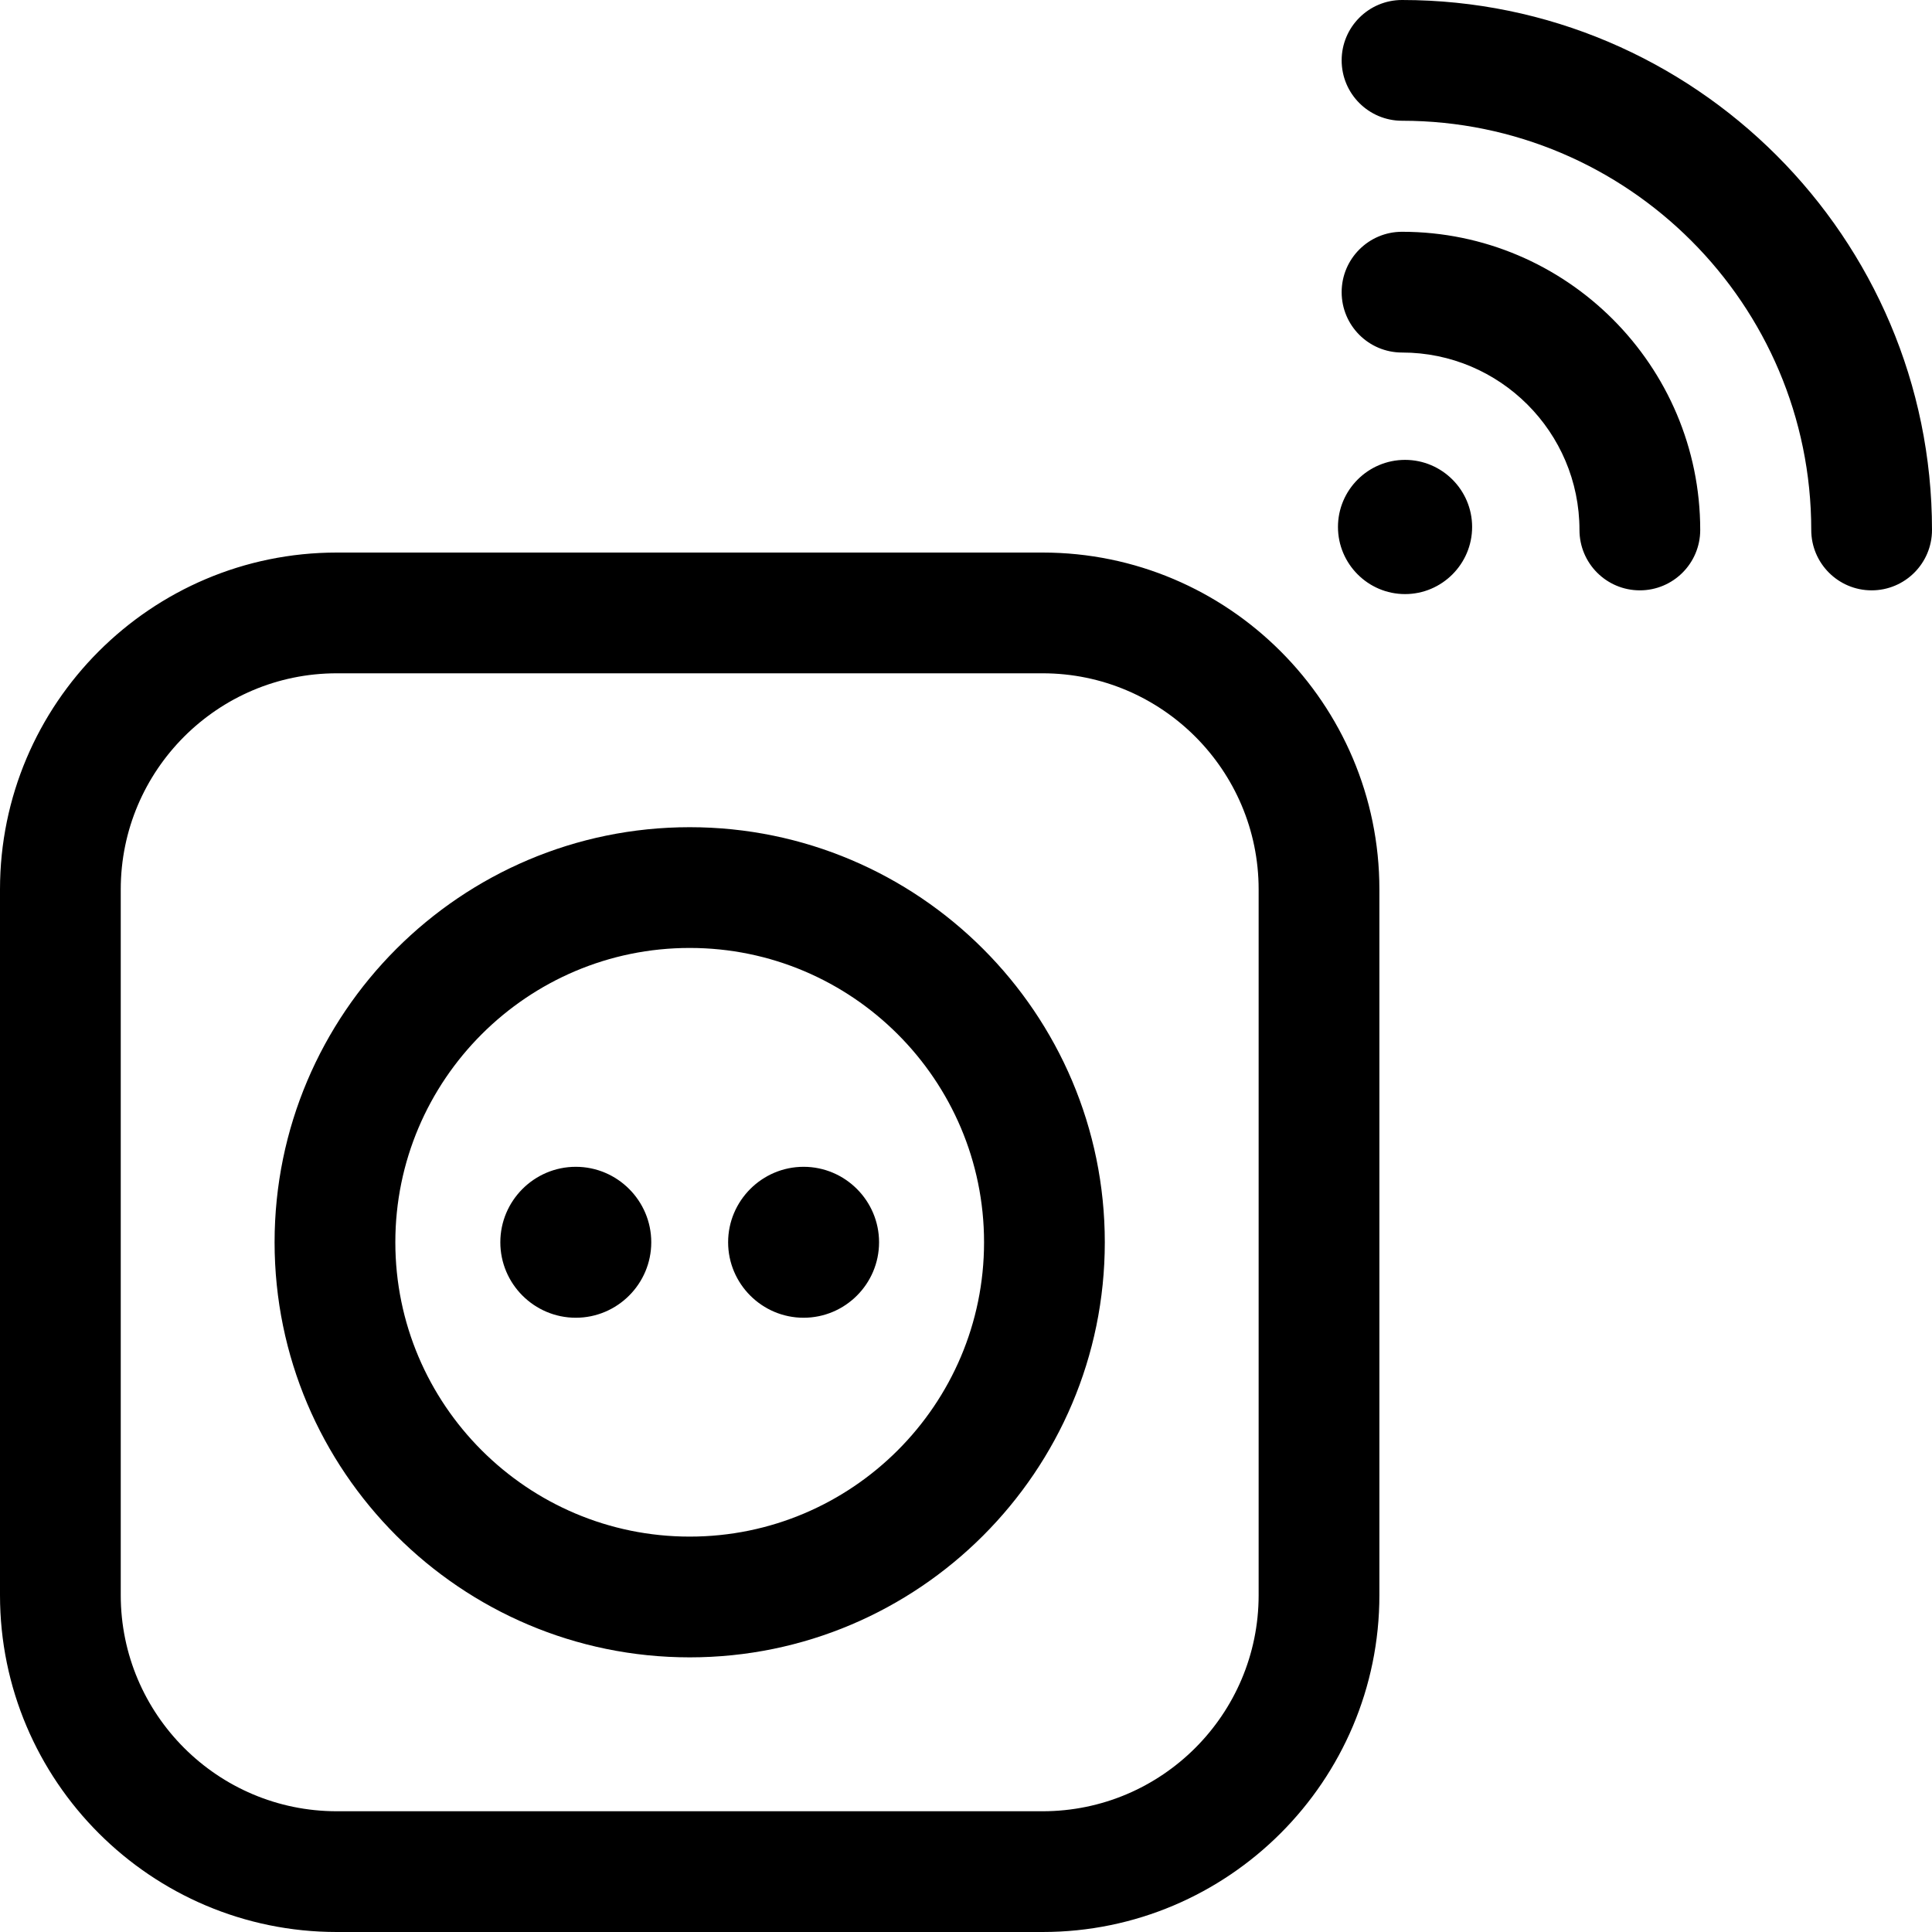 <svg width="32" height="32" viewBox="0 0 32 32" fill="none" xmlns="http://www.w3.org/2000/svg">
<path fill-rule="evenodd" clip-rule="evenodd" d="M17.269 9.152H5.578C2.502 9.152 0 11.655 0 14.731V26.421C0 29.497 2.502 32 5.578 32H17.269C20.345 32 22.847 29.497 22.847 26.421V14.731C22.847 11.655 20.345 9.152 17.269 9.152ZM20.847 26.421C20.847 28.395 19.242 30 17.269 30H5.578C3.605 30 2 28.395 2 26.421V14.731C2 12.758 3.605 11.152 5.578 11.152H17.269C19.242 11.152 20.847 12.758 20.847 14.731V26.421ZM11.424 13.701C7.633 13.701 4.548 16.785 4.548 20.576C4.548 24.367 7.633 27.451 11.424 27.451C15.215 27.451 18.299 24.367 18.299 20.576C18.299 16.785 15.215 13.701 11.424 13.701ZM11.424 25.451C8.735 25.451 6.548 23.264 6.548 20.576C6.548 17.888 8.736 15.701 11.424 15.701C14.112 15.701 16.299 17.888 16.299 20.576C16.299 23.264 14.112 25.451 11.424 25.451ZM10.787 20.576C10.787 21.265 10.225 21.826 9.537 21.826C8.849 21.826 8.287 21.265 8.287 20.576C8.287 19.888 8.848 19.326 9.537 19.326C10.226 19.326 10.787 19.888 10.787 20.576ZM14.56 20.576C14.56 21.265 13.999 21.826 13.31 21.826C12.622 21.826 12.06 21.265 12.06 20.576C12.06 19.888 12.622 19.326 13.31 19.326C13.999 19.326 14.56 19.888 14.56 20.576ZM32 8.778C32 9.33 31.552 9.778 31 9.778C30.448 9.778 30 9.33 30 8.778C30 5.04 26.96 2 23.222 2C22.67 2 22.222 1.552 22.222 1C22.222 0.448 22.67 0 23.222 0C28.062 0 32 3.938 32 8.778ZM28.161 8.778C28.161 9.33 27.713 9.778 27.161 9.778C26.608 9.778 26.161 9.33 26.161 8.778C26.161 7.157 24.843 5.839 23.222 5.839C22.67 5.839 22.222 5.392 22.222 4.839C22.222 4.287 22.67 3.839 23.222 3.839C25.945 3.839 28.161 6.055 28.161 8.778ZM24.383 8.728C24.383 9.34 23.884 9.84 23.272 9.84C22.66 9.84 22.161 9.34 22.161 8.728C22.161 8.116 22.66 7.617 23.272 7.617C23.884 7.617 24.383 8.116 24.383 8.728Z" fill="black"/>
</svg>
